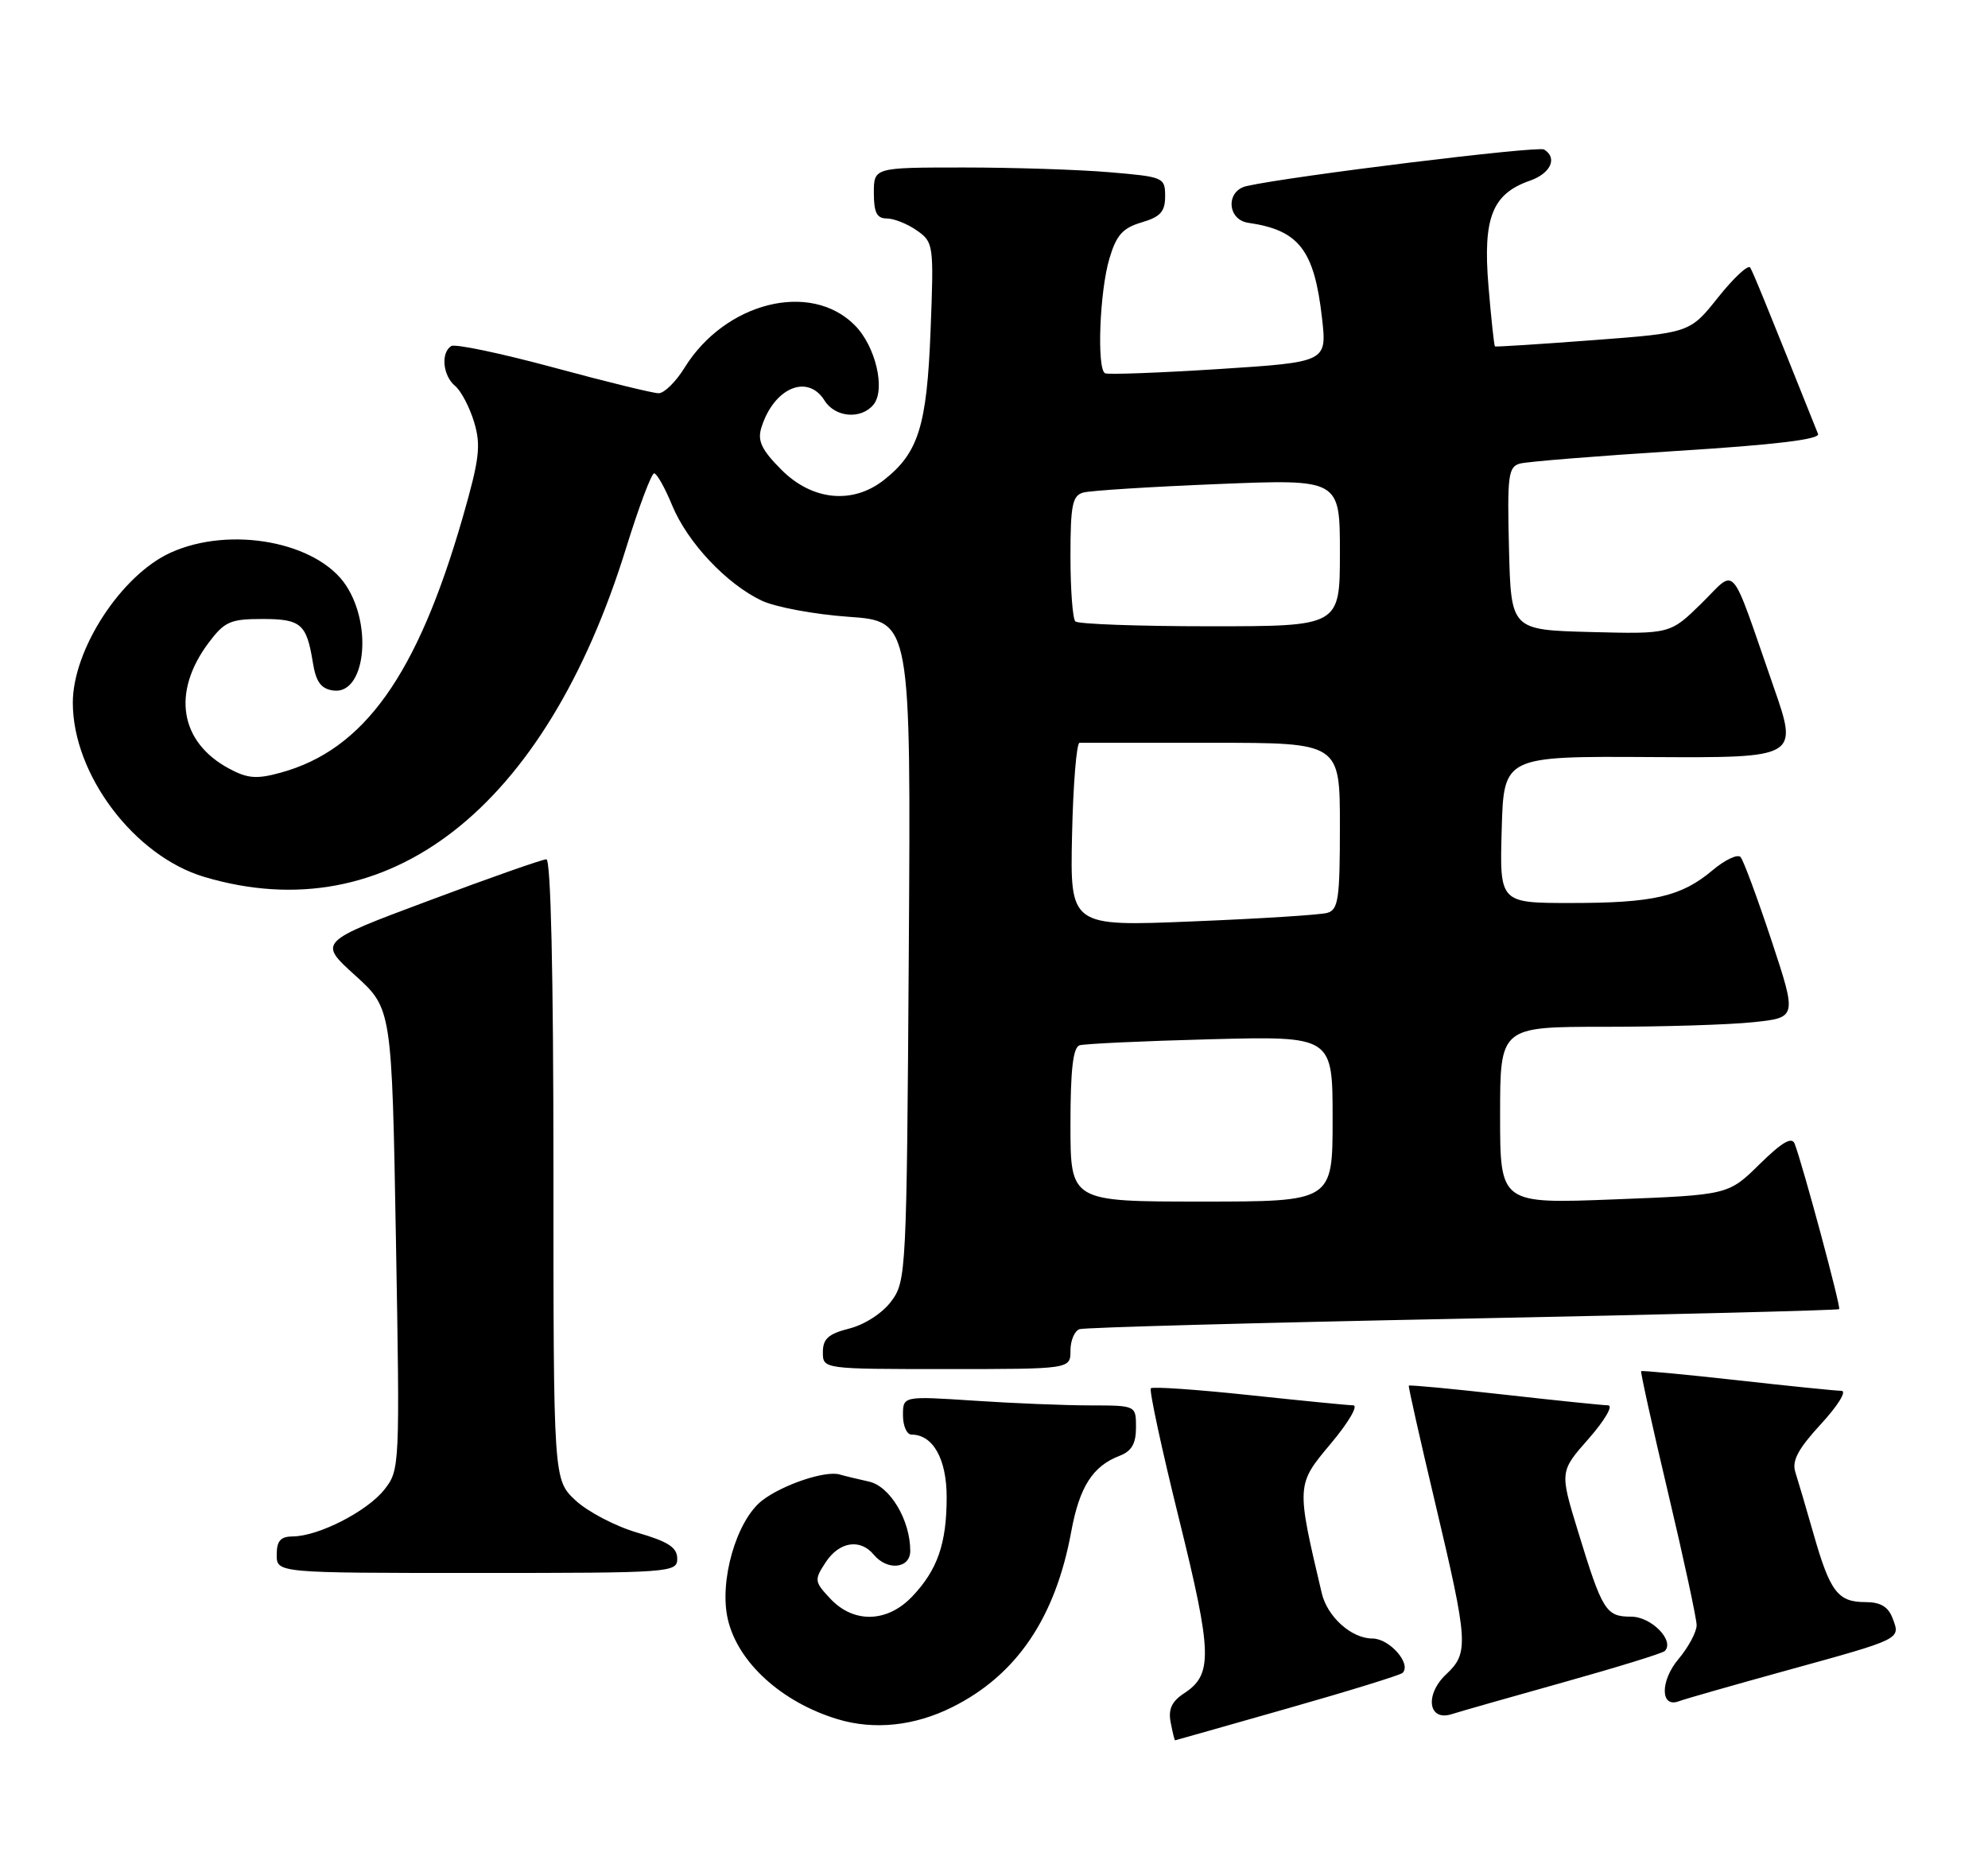 <?xml version="1.0" encoding="UTF-8" standalone="no"?>
<!DOCTYPE svg PUBLIC "-//W3C//DTD SVG 1.1//EN" "http://www.w3.org/Graphics/SVG/1.1/DTD/svg11.dtd" >
<svg xmlns="http://www.w3.org/2000/svg" xmlns:xlink="http://www.w3.org/1999/xlink" version="1.1" viewBox="0 0 273 256">
 <g >
 <path fill="currentColor"
d=" M 176.78 234.61 C 185.19 232.22 192.31 230.02 192.61 229.72 C 193.86 228.47 190.81 225.00 188.46 225.00 C 185.59 225.00 182.28 222.03 181.51 218.78 C 178.00 203.90 178.00 203.89 182.74 198.25 C 185.17 195.36 186.56 192.99 185.83 192.98 C 185.10 192.97 178.65 192.33 171.50 191.57 C 164.35 190.81 158.29 190.39 158.04 190.64 C 157.79 190.89 159.52 198.94 161.90 208.55 C 166.48 227.06 166.56 229.93 162.63 232.51 C 160.91 233.63 160.41 234.70 160.76 236.52 C 161.02 237.88 161.29 238.99 161.37 238.98 C 161.44 238.97 168.38 237.01 176.78 234.61 Z  M 130.76 234.43 C 139.61 230.02 144.94 222.15 147.11 210.30 C 148.24 204.17 150.06 201.32 153.75 199.91 C 155.40 199.28 156.00 198.24 156.00 196.02 C 156.00 193.00 156.00 193.00 149.75 192.99 C 146.31 192.99 139.11 192.70 133.75 192.34 C 124.00 191.70 124.00 191.70 124.00 194.35 C 124.00 195.81 124.53 197.00 125.17 197.00 C 128.12 197.00 130.00 200.34 130.00 205.59 C 130.00 211.96 128.74 215.59 125.25 219.25 C 121.83 222.83 117.24 222.95 114.03 219.54 C 111.82 217.18 111.80 216.96 113.38 214.54 C 115.25 211.69 118.13 211.24 120.00 213.50 C 121.86 215.74 125.00 215.40 125.00 212.97 C 125.00 208.74 122.23 204.09 119.32 203.45 C 117.77 203.11 115.97 202.67 115.32 202.48 C 113.37 201.89 107.40 203.90 104.62 206.08 C 101.12 208.84 98.73 217.13 99.95 222.36 C 101.31 228.27 107.31 233.73 114.99 236.07 C 120.02 237.60 125.57 237.02 130.76 234.43 Z  M 214.75 231.00 C 222.07 228.95 228.30 227.03 228.61 226.72 C 230.01 225.32 226.78 222.00 224.00 222.00 C 220.53 222.00 220.05 221.24 216.70 210.29 C 214.18 202.07 214.18 202.07 218.18 197.54 C 220.37 195.04 221.57 192.99 220.83 192.98 C 220.10 192.97 213.68 192.31 206.56 191.51 C 199.44 190.71 193.55 190.15 193.46 190.28 C 193.38 190.40 195.02 197.70 197.11 206.50 C 201.63 225.57 201.72 226.98 198.61 229.90 C 195.62 232.70 196.12 236.42 199.35 235.39 C 200.50 235.02 207.43 233.05 214.75 231.00 Z  M 245.19 229.43 C 261.22 225.01 260.99 225.12 259.91 222.25 C 259.30 220.63 258.25 220.00 256.15 220.00 C 252.39 220.00 251.31 218.58 249.06 210.70 C 248.04 207.13 246.90 203.27 246.54 202.14 C 246.05 200.59 246.93 198.95 250.07 195.54 C 252.39 193.02 253.64 191.00 252.88 190.99 C 252.12 190.98 245.67 190.33 238.54 189.53 C 231.41 188.74 225.49 188.18 225.37 188.29 C 225.26 188.41 226.92 195.93 229.07 205.00 C 231.22 214.07 232.98 222.25 232.99 223.17 C 232.99 224.09 231.87 226.19 230.49 227.83 C 227.95 230.85 228.00 234.60 230.57 233.61 C 231.29 233.33 237.87 231.45 245.19 229.43 Z  M 93.00 214.03 C 93.00 212.50 91.77 211.70 87.54 210.47 C 84.54 209.60 80.72 207.60 79.04 206.04 C 76.00 203.20 76.00 203.20 76.00 160.60 C 76.00 133.61 75.64 118.00 75.03 118.00 C 74.49 118.00 67.22 120.55 58.88 123.68 C 43.70 129.35 43.70 129.35 48.76 133.93 C 53.81 138.50 53.81 138.50 54.37 170.16 C 54.92 201.39 54.90 201.86 52.79 204.54 C 50.45 207.52 43.78 210.94 40.25 210.98 C 38.52 210.99 38.00 211.58 38.00 213.50 C 38.00 216.00 38.00 216.00 65.50 216.00 C 92.20 216.00 93.00 215.94 93.00 214.03 Z  M 147.00 185.47 C 147.00 184.08 147.56 182.75 148.25 182.52 C 148.94 182.29 172.63 181.64 200.89 181.08 C 229.15 180.51 252.41 179.93 252.56 179.77 C 252.83 179.51 247.66 160.31 246.46 157.08 C 246.08 156.04 244.75 156.81 241.63 159.87 C 237.34 164.09 237.34 164.09 221.67 164.70 C 206.00 165.31 206.00 165.31 206.00 153.15 C 206.00 141.00 206.00 141.00 220.35 141.00 C 228.25 141.00 237.42 140.72 240.74 140.37 C 246.77 139.74 246.77 139.74 243.26 129.12 C 241.32 123.28 239.42 118.14 239.02 117.69 C 238.61 117.25 236.89 118.06 235.18 119.50 C 230.88 123.12 227.07 124.00 215.72 124.00 C 205.93 124.00 205.93 124.00 206.22 113.92 C 206.50 103.84 206.50 103.84 226.73 103.96 C 246.96 104.07 246.96 104.07 243.55 94.29 C 237.43 76.70 238.57 78.02 233.64 82.87 C 229.35 87.07 229.35 87.07 218.43 86.79 C 207.50 86.50 207.50 86.50 207.22 75.33 C 206.97 65.32 207.12 64.10 208.72 63.66 C 209.70 63.39 219.41 62.61 230.30 61.92 C 243.77 61.08 249.95 60.33 249.66 59.59 C 242.37 41.37 240.75 37.40 240.34 36.74 C 240.07 36.30 238.09 38.14 235.95 40.82 C 232.06 45.71 232.06 45.71 218.78 46.71 C 211.48 47.26 205.41 47.65 205.29 47.57 C 205.18 47.48 204.77 43.74 204.40 39.25 C 203.62 29.91 204.92 26.62 210.07 24.82 C 212.95 23.82 213.93 21.69 212.04 20.53 C 211.20 20.01 177.35 24.17 171.19 25.55 C 168.30 26.20 168.50 30.18 171.44 30.60 C 178.38 31.60 180.48 34.32 181.54 43.64 C 182.23 49.72 182.23 49.72 167.36 50.68 C 159.19 51.20 152.16 51.46 151.75 51.26 C 150.60 50.68 151.00 40.00 152.35 35.50 C 153.30 32.29 154.17 31.31 156.77 30.54 C 159.36 29.78 160.00 29.06 160.00 26.94 C 160.00 24.36 159.79 24.28 152.35 23.65 C 148.14 23.29 139.14 23.00 132.35 23.00 C 120.00 23.00 120.00 23.00 120.00 26.50 C 120.00 29.19 120.41 30.00 121.78 30.00 C 122.76 30.00 124.61 30.74 125.91 31.65 C 128.20 33.26 128.25 33.57 127.79 45.40 C 127.28 58.50 126.13 62.18 121.39 65.91 C 117.09 69.29 111.55 68.75 107.32 64.52 C 104.61 61.81 104.00 60.55 104.54 58.77 C 106.22 53.29 110.89 51.25 113.23 55.00 C 114.68 57.33 118.23 57.63 119.94 55.58 C 121.65 53.51 120.25 47.52 117.36 44.64 C 111.28 38.55 99.56 41.50 93.99 50.52 C 92.81 52.43 91.21 54.00 90.45 54.00 C 89.68 54.00 83.18 52.41 76.00 50.46 C 68.81 48.52 62.50 47.19 61.97 47.52 C 60.50 48.43 60.81 51.60 62.50 53.00 C 63.32 53.68 64.49 55.92 65.11 57.97 C 66.07 61.17 65.84 63.04 63.55 71.02 C 57.30 92.72 49.99 102.98 38.52 106.11 C 35.24 107.01 33.99 106.91 31.45 105.54 C 24.66 101.89 23.56 95.04 28.66 88.25 C 30.83 85.36 31.64 85.00 35.99 85.00 C 41.34 85.00 42.10 85.65 42.96 90.97 C 43.39 93.64 44.07 94.58 45.76 94.82 C 50.09 95.44 51.24 86.07 47.53 80.41 C 43.60 74.41 31.63 72.17 23.43 75.89 C 16.65 78.97 10.00 89.18 10.00 96.50 C 10.00 106.37 18.46 117.57 28.06 120.42 C 53.31 127.93 74.89 111.10 85.98 75.25 C 87.73 69.61 89.46 65.00 89.83 65.00 C 90.20 65.01 91.31 66.98 92.30 69.39 C 94.40 74.48 99.75 80.18 104.60 82.48 C 106.48 83.37 111.85 84.37 116.55 84.70 C 125.09 85.30 125.09 85.30 124.80 130.58 C 124.51 174.74 124.45 175.93 122.40 178.68 C 121.20 180.31 118.76 181.89 116.65 182.43 C 113.76 183.16 113.00 183.84 113.00 185.68 C 113.00 188.00 113.00 188.00 130.00 188.00 C 147.00 188.00 147.00 188.00 147.00 185.47 Z  M 147.00 154.47 C 147.00 146.92 147.35 143.83 148.25 143.54 C 148.94 143.33 157.04 142.95 166.25 142.71 C 183.00 142.28 183.00 142.28 183.00 153.64 C 183.00 165.00 183.00 165.00 165.00 165.00 C 147.00 165.00 147.00 165.00 147.00 154.47 Z  M 147.22 114.60 C 147.37 107.67 147.84 101.99 148.25 102.00 C 148.66 102.00 156.88 102.00 166.50 102.00 C 184.00 102.00 184.00 102.00 184.00 113.43 C 184.00 123.47 183.79 124.93 182.25 125.36 C 181.29 125.63 172.95 126.16 163.72 126.53 C 146.94 127.22 146.94 127.22 147.22 114.60 Z  M 147.67 85.33 C 147.30 84.97 147.00 80.95 147.00 76.40 C 147.00 69.38 147.26 68.06 148.75 67.64 C 149.71 67.37 158.04 66.84 167.25 66.47 C 184.00 65.79 184.00 65.79 184.00 75.89 C 184.00 86.00 184.00 86.00 166.17 86.00 C 156.36 86.00 148.03 85.70 147.67 85.33 Z "/>
</g>
</svg>